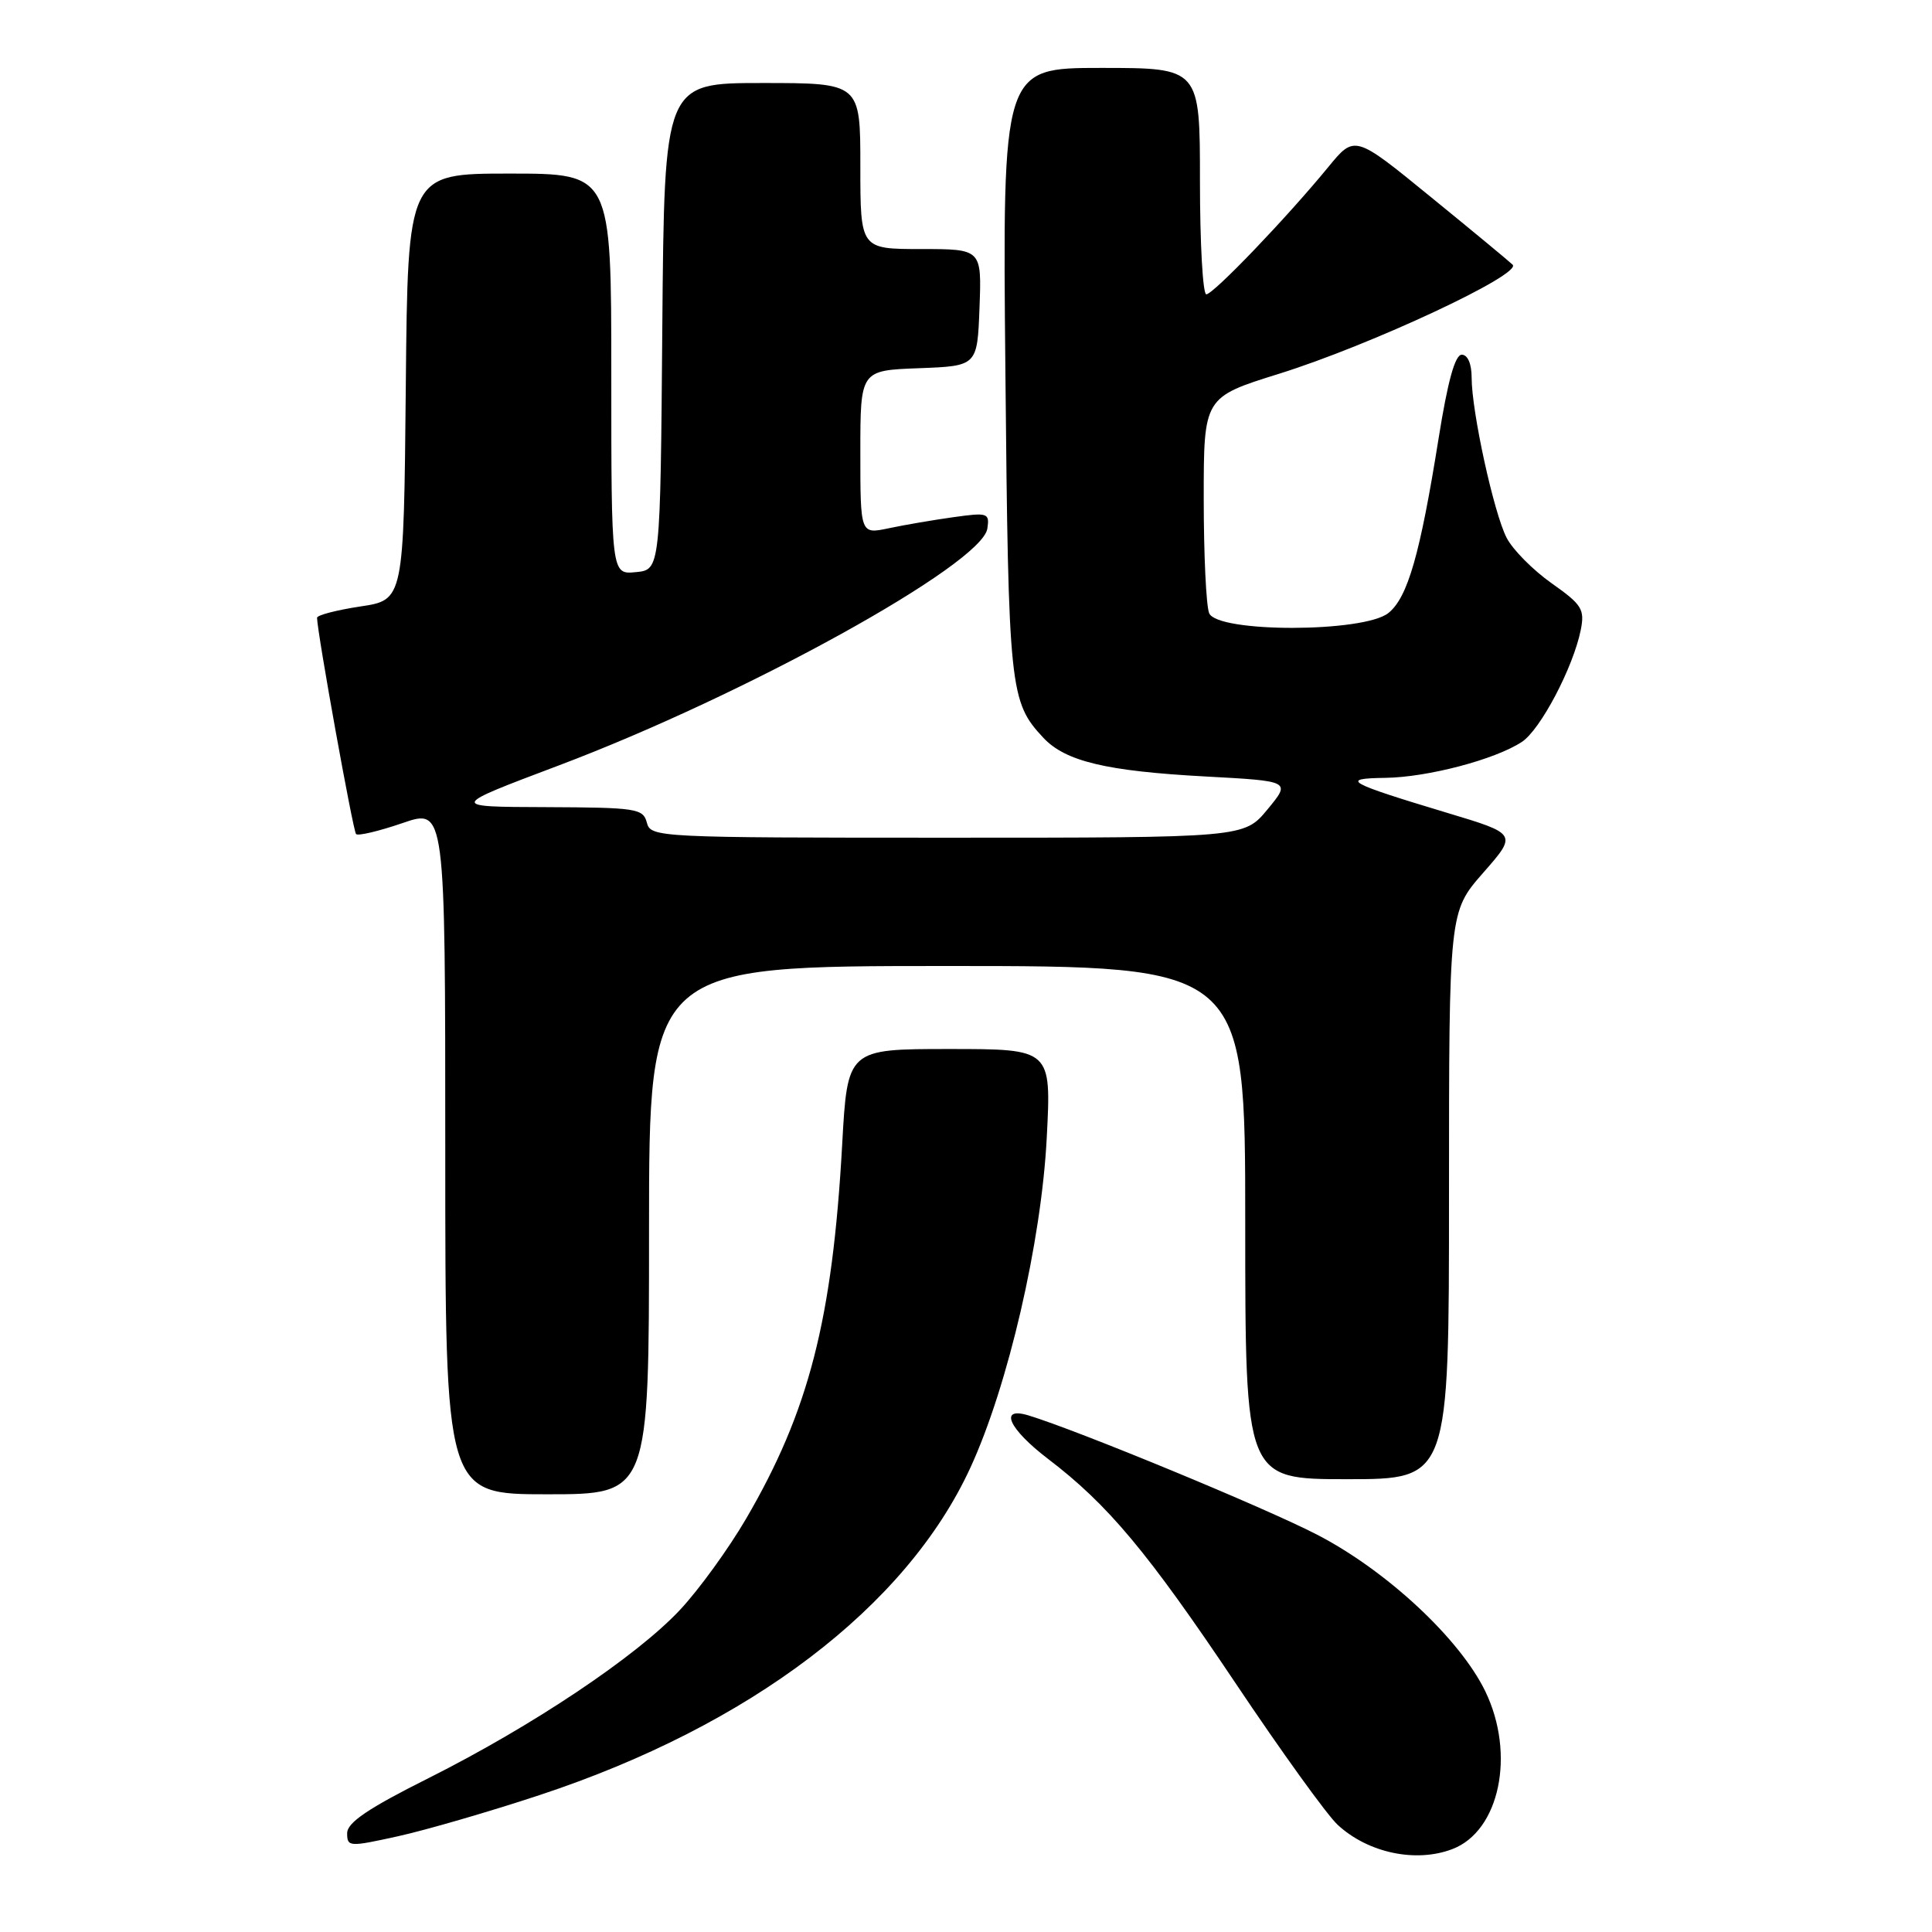 <?xml version="1.0" encoding="UTF-8" standalone="no"?>
<!DOCTYPE svg PUBLIC "-//W3C//DTD SVG 1.1//EN" "http://www.w3.org/Graphics/SVG/1.1/DTD/svg11.dtd" >
<svg xmlns="http://www.w3.org/2000/svg" xmlns:xlink="http://www.w3.org/1999/xlink" version="1.1" viewBox="0 0 256 256">
 <g >
 <path fill="currentColor"
d=" M 192.43 245.02 C 198.71 242.64 200.84 232.44 196.81 224.11 C 193.44 217.15 183.73 208.11 174.50 203.34 C 167.55 199.75 142.76 189.51 136.25 187.54 C 132.31 186.36 133.67 189.34 138.87 193.31 C 146.81 199.36 152.07 205.65 163.73 223.05 C 169.79 232.10 175.87 240.54 177.25 241.80 C 181.27 245.52 187.60 246.86 192.43 245.02 Z  M 71.49 237.86 C 99.37 228.66 120.08 212.93 128.57 194.50 C 133.57 183.66 137.99 164.57 138.70 150.75 C 139.31 139.00 139.31 139.00 125.80 139.00 C 112.29 139.00 112.29 139.00 111.59 151.71 C 110.30 174.86 107.18 186.99 98.86 201.24 C 96.54 205.22 92.60 210.65 90.11 213.31 C 84.34 219.48 70.57 228.69 56.79 235.61 C 48.78 239.62 46.00 241.50 46.00 242.91 C 46.00 244.73 46.27 244.74 52.75 243.31 C 56.46 242.49 64.90 240.04 71.49 237.86 Z  M 86.00 163.00 C 86.00 128.00 86.00 128.00 125.50 128.00 C 165.00 128.00 165.00 128.00 165.00 162.00 C 165.00 196.00 165.00 196.00 178.50 196.00 C 192.00 196.00 192.00 196.00 192.00 158.41 C 192.00 120.82 192.00 120.82 196.52 115.66 C 201.05 110.50 201.05 110.50 191.77 107.71 C 178.46 103.70 177.48 103.15 183.57 103.07 C 189.17 102.99 198.08 100.65 201.65 98.31 C 204.12 96.69 208.46 88.43 209.46 83.47 C 210.00 80.73 209.62 80.12 205.59 77.28 C 203.13 75.54 200.45 72.84 199.64 71.27 C 197.94 67.99 195.00 54.53 195.00 50.04 C 195.00 48.21 194.48 47.00 193.69 47.00 C 192.80 47.00 191.83 50.52 190.63 58.04 C 188.17 73.44 186.54 79.15 183.98 81.22 C 180.74 83.84 161.29 83.86 160.22 81.25 C 159.82 80.29 159.50 73.46 159.50 66.07 C 159.50 52.64 159.50 52.64 169.50 49.52 C 181.60 45.74 201.74 36.33 200.43 35.07 C 199.92 34.58 195.00 30.51 189.50 26.03 C 179.50 17.87 179.50 17.87 176.00 22.14 C 170.50 28.85 160.77 39.00 159.84 39.00 C 159.38 39.00 159.00 32.25 159.00 24.00 C 159.00 9.00 159.00 9.00 145.91 9.00 C 132.83 9.00 132.83 9.00 133.22 49.25 C 133.62 91.43 133.79 92.99 138.25 97.76 C 141.18 100.89 146.60 102.18 159.77 102.89 C 171.05 103.50 171.05 103.50 167.95 107.25 C 164.85 111.00 164.85 111.00 125.54 111.00 C 87.07 111.00 86.22 110.96 85.71 109.00 C 85.22 107.13 84.33 107.00 72.34 106.95 C 59.50 106.91 59.50 106.91 74.00 101.44 C 98.78 92.10 130.11 74.78 130.83 70.04 C 131.14 67.97 130.89 67.89 126.33 68.53 C 123.67 68.90 119.81 69.56 117.75 70.00 C 114.00 70.79 114.00 70.79 114.00 59.94 C 114.00 49.08 114.00 49.08 121.75 48.79 C 129.50 48.50 129.50 48.50 129.79 40.75 C 130.08 33.00 130.08 33.00 122.04 33.00 C 114.00 33.00 114.00 33.00 114.00 22.00 C 114.00 11.00 114.00 11.00 101.01 11.00 C 88.03 11.00 88.03 11.00 87.76 43.25 C 87.50 75.50 87.50 75.50 84.25 75.81 C 81.00 76.13 81.00 76.13 81.00 49.56 C 81.00 23.00 81.00 23.00 67.52 23.00 C 54.03 23.00 54.03 23.00 53.77 51.25 C 53.50 79.50 53.50 79.50 47.75 80.36 C 44.59 80.84 42.01 81.51 42.01 81.86 C 42.05 83.90 46.78 110.11 47.18 110.52 C 47.45 110.79 50.22 110.13 53.34 109.06 C 59.00 107.11 59.00 107.11 59.00 152.55 C 59.00 198.00 59.00 198.00 72.50 198.00 C 86.00 198.00 86.00 198.00 86.00 163.00 Z "/>
</g>
</svg>